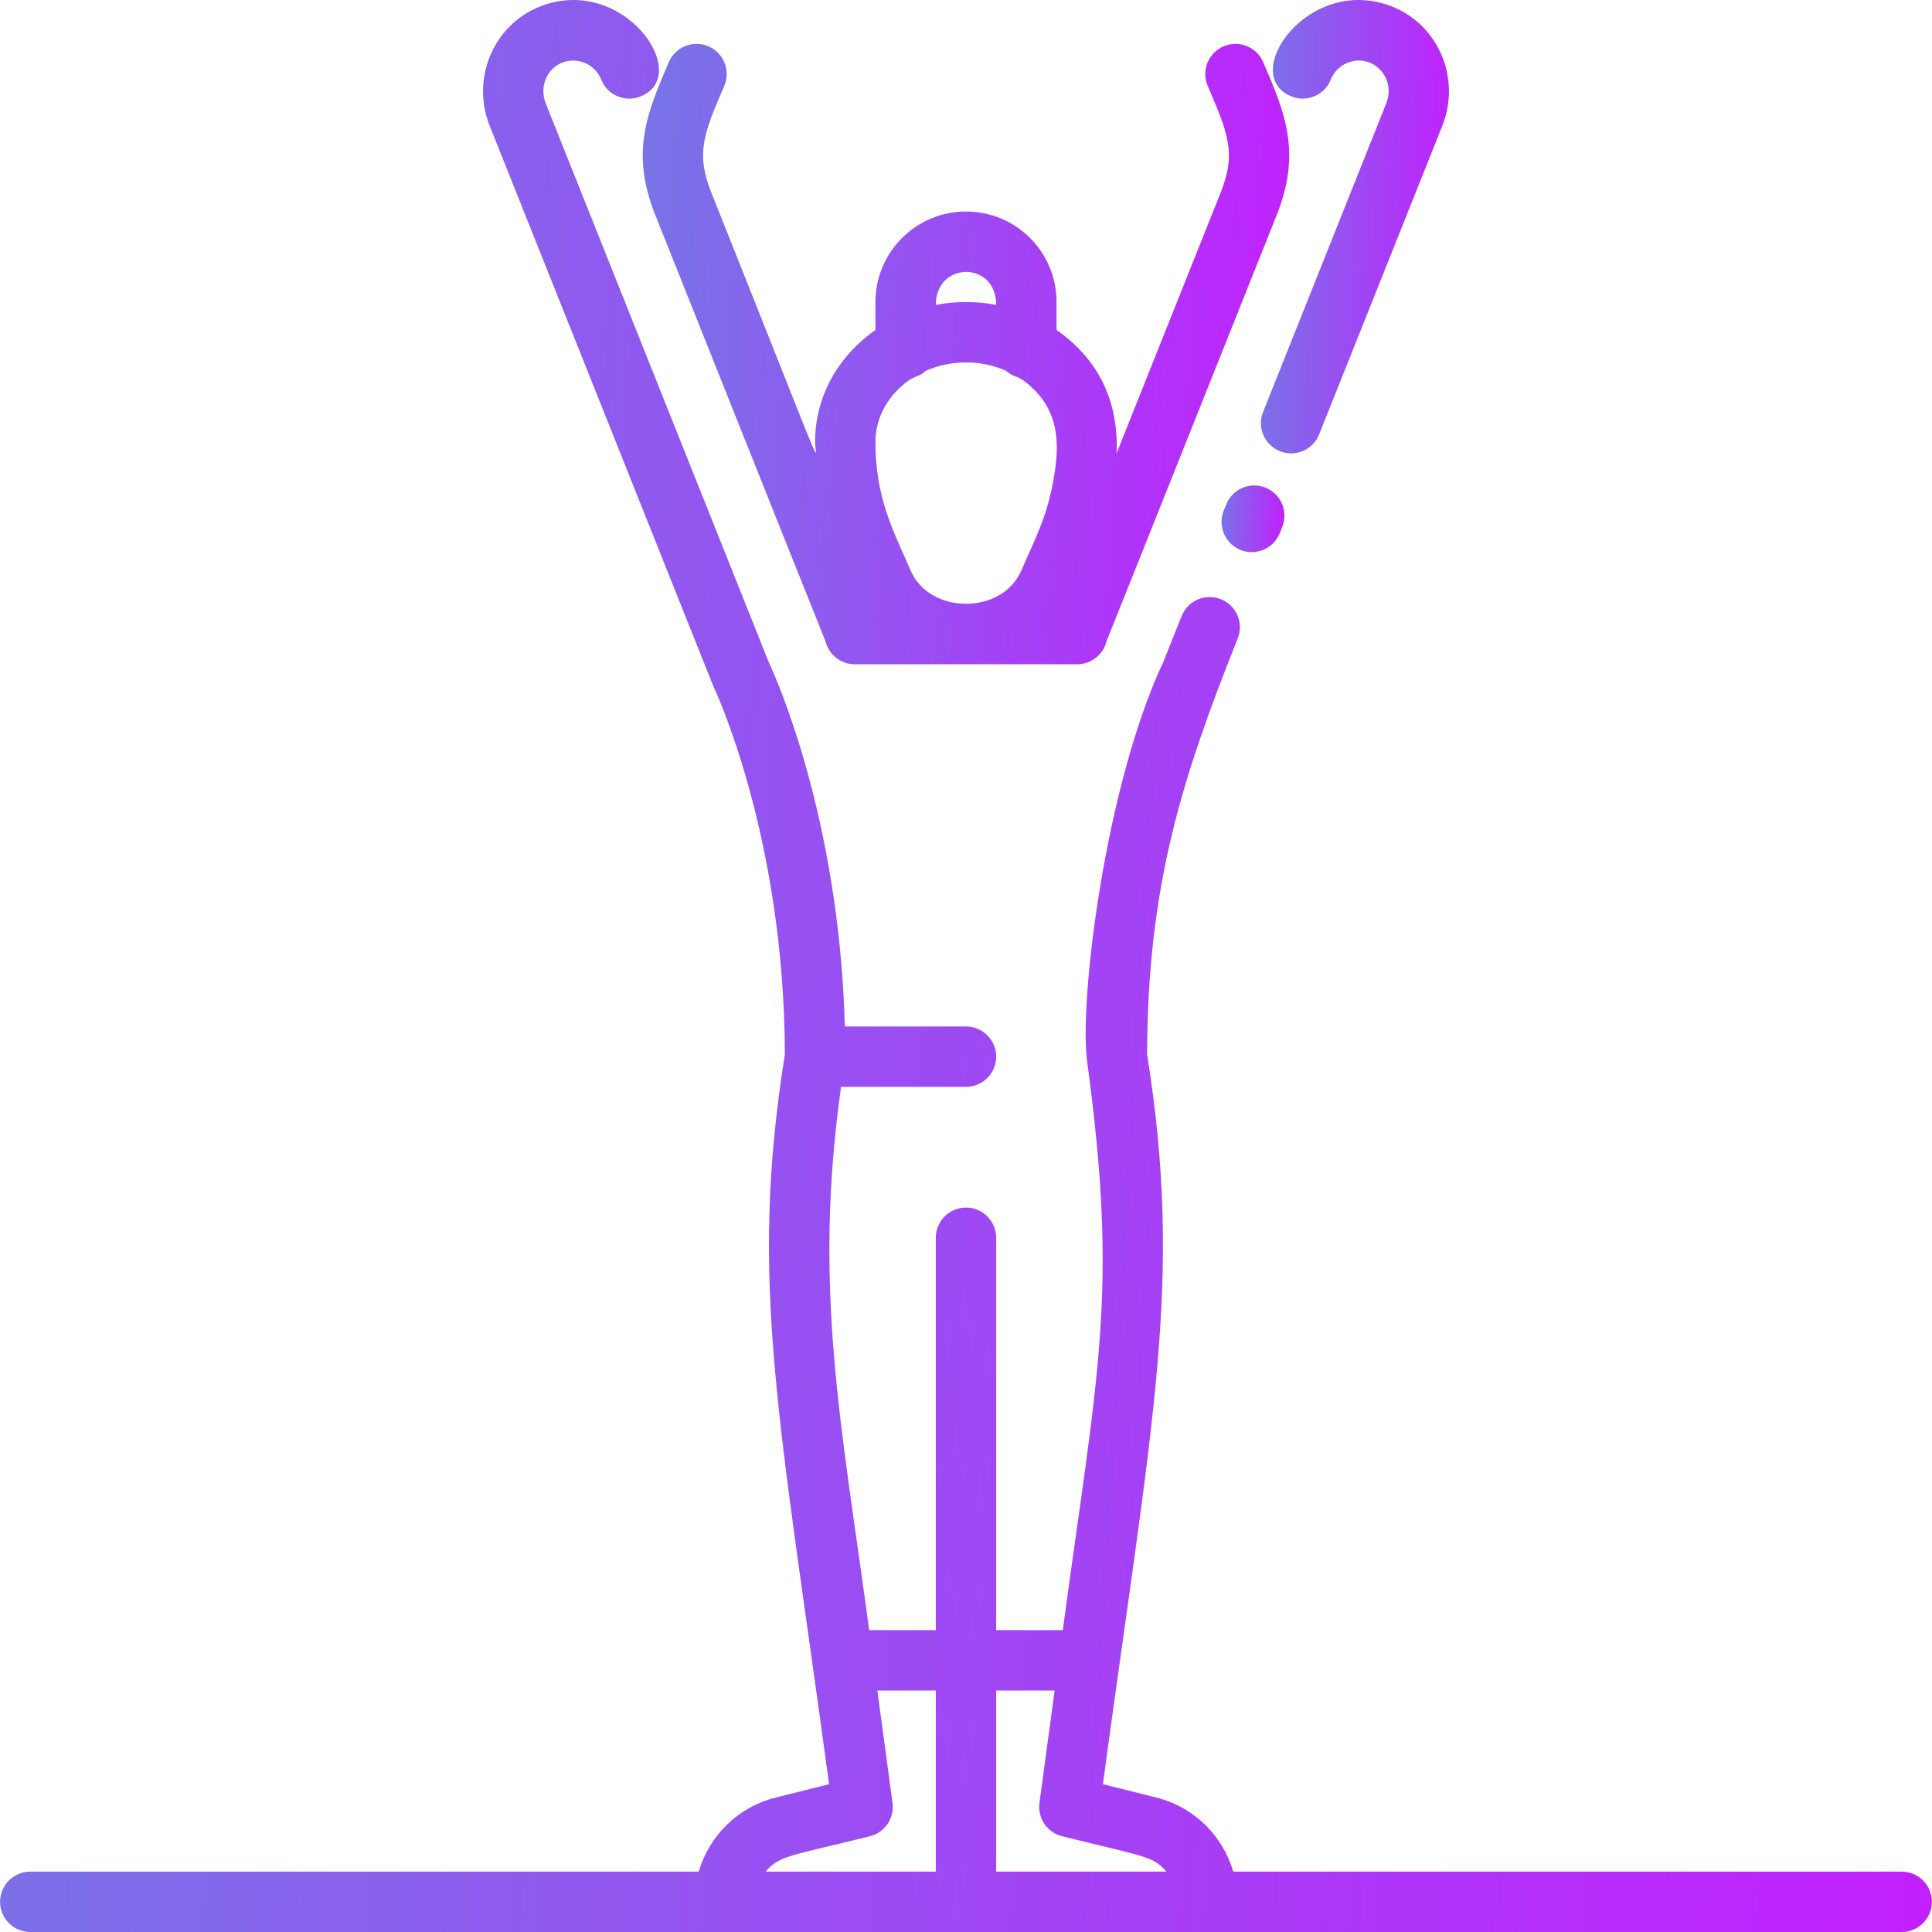 <svg width="90" height="90" viewBox="0 0 90 90" fill="none" xmlns="http://www.w3.org/2000/svg">
<g clip-path="url(#clip0_86_518)">
<path d="M88.588 87.188H57.45C56.962 85.514 55.623 84.176 53.862 83.736L51.377 83.115C53.683 66.033 55.13 59.745 53.437 49.122C53.453 41.259 55.064 36.242 57.658 29.739C57.946 29.018 57.594 28.2 56.873 27.912C56.152 27.625 55.334 27.976 55.046 28.697L54.196 30.828C51.469 36.624 50.27 46.669 50.638 49.412C52.115 60.259 51.146 63.81 49.508 75.939H46.406V57.66C46.406 56.883 45.776 56.254 44.999 56.254C44.223 56.254 43.593 56.883 43.593 57.66V75.939H40.491C39.185 66.266 37.866 60.022 39.179 50.63H44.999C45.776 50.63 46.406 50 46.406 49.224C46.406 48.447 45.776 47.817 44.999 47.817H39.356C39.089 38.061 36.122 31.506 35.803 30.828L25.423 4.817C25.122 4.066 25.458 3.218 26.169 2.927C26.902 2.628 27.722 2.991 28.006 3.707C28.292 4.429 29.109 4.782 29.831 4.495C32.325 3.506 29.017 -1.273 25.105 0.324C22.969 1.198 21.94 3.682 22.811 5.86C33.712 33.176 33.214 31.932 33.247 32.002C33.28 32.07 36.541 38.949 36.562 49.122C34.867 59.755 36.31 65.99 38.622 83.115L36.137 83.736C34.376 84.177 33.037 85.514 32.549 87.188H1.41C0.634 87.188 0.004 87.818 0.004 88.594C0.004 89.371 0.634 90.001 1.41 90.001H88.588C89.365 90.001 89.995 89.371 89.995 88.594C89.995 87.818 89.365 87.188 88.588 87.188ZM40.525 85.538C41.219 85.364 41.673 84.696 41.577 83.986L40.87 78.751H43.593V87.188H35.665C36.3 86.425 36.877 86.45 40.525 85.538ZM46.406 87.188V78.752H49.129L48.422 83.986C48.326 84.696 48.779 85.364 49.474 85.538C53.332 86.503 53.722 86.454 54.334 87.188H46.406V87.188Z" fill="url(#paint0_linear_86_518)"/>
<path d="M60.168 4.495C60.89 4.781 61.707 4.428 61.994 3.706C62.131 3.359 62.398 3.085 62.742 2.937C63.903 2.439 65.064 3.598 64.576 4.818L58.839 19.192C58.551 19.913 58.903 20.731 59.624 21.019C60.344 21.307 61.163 20.957 61.451 20.235L67.188 5.861C68.059 3.682 67.031 1.198 64.893 0.324C60.986 -1.271 57.657 3.499 60.168 4.495Z" fill="url(#paint1_linear_86_518)"/>
<path d="M58.946 22.714C58.224 22.428 57.406 22.78 57.12 23.502L57.004 23.793C56.636 24.721 57.325 25.719 58.31 25.719C58.87 25.719 59.399 25.383 59.618 24.831L59.734 24.539C60.02 23.818 59.667 23 58.946 22.714Z" fill="url(#paint2_linear_86_518)"/>
<path d="M30.524 10.014C36.169 24.158 38.383 29.712 38.453 29.87C38.602 30.486 39.156 30.944 39.818 30.944H50.181C50.843 30.944 51.396 30.486 51.546 29.87C51.616 29.712 53.83 24.158 59.475 10.014C60.644 7.085 59.85 5.236 58.844 2.895C58.538 2.182 57.712 1.852 56.998 2.158C56.284 2.465 55.954 3.292 56.261 4.005C57.208 6.211 57.6 7.124 56.863 8.972L52.016 21.116C52.116 18.576 51.086 16.676 49.218 15.373V14.071C49.218 11.744 47.338 9.853 44.999 9.853C42.674 9.853 40.781 11.745 40.781 14.071V15.373C39.005 16.612 37.969 18.512 37.969 20.59C37.969 21.325 38.808 23.182 33.136 8.972C32.399 7.124 32.791 6.211 33.738 4.005C34.045 3.292 33.715 2.465 33.002 2.158C32.288 1.852 31.461 2.182 31.155 2.895C30.149 5.236 29.355 7.085 30.524 10.014ZM46.405 14.201C45.506 14.033 44.552 14.022 43.593 14.201C43.593 12.176 46.405 12.135 46.405 14.201ZM41.968 18.015C42.644 17.4 42.711 17.65 43.13 17.27C44.312 16.754 45.686 16.754 46.869 17.27C47.29 17.652 47.354 17.399 48.031 18.015C49.432 19.288 49.387 20.916 48.985 22.808C48.7 24.146 48.338 24.853 47.568 26.598C46.672 28.637 43.327 28.636 42.43 26.597C41.551 24.603 40.781 23.12 40.781 20.59C40.781 19.625 41.202 18.71 41.968 18.015Z" fill="url(#paint3_linear_86_518)"/>
</g>
<defs>
<linearGradient id="paint0_linear_86_518" x1="0.004" y1="0" x2="97.517" y2="5.74" gradientUnits="userSpaceOnUse">
<stop stop-color="#7775E7"/>
<stop offset="0.642" stop-color="#A93CF6"/>
<stop offset="1" stop-color="#C41DFF"/>
</linearGradient>
<linearGradient id="paint1_linear_86_518" x1="58.739" y1="0" x2="68.257" y2="0.233" gradientUnits="userSpaceOnUse">
<stop stop-color="#7775E7"/>
<stop offset="0.642" stop-color="#A93CF6"/>
<stop offset="1" stop-color="#C41DFF"/>
</linearGradient>
<linearGradient id="paint2_linear_86_518" x1="56.903" y1="22.614" x2="60.079" y2="22.791" gradientUnits="userSpaceOnUse">
<stop stop-color="#7775E7"/>
<stop offset="0.642" stop-color="#A93CF6"/>
<stop offset="1" stop-color="#C41DFF"/>
</linearGradient>
<linearGradient id="paint3_linear_86_518" x1="29.943" y1="2.044" x2="62.563" y2="4.045" gradientUnits="userSpaceOnUse">
<stop stop-color="#7775E7"/>
<stop offset="0.642" stop-color="#A93CF6"/>
<stop offset="1" stop-color="#C41DFF"/>
</linearGradient>
<clipPath id="clip0_86_518">
<rect width="90" height="90" fill="white"/>
</clipPath>
</defs>
</svg>
